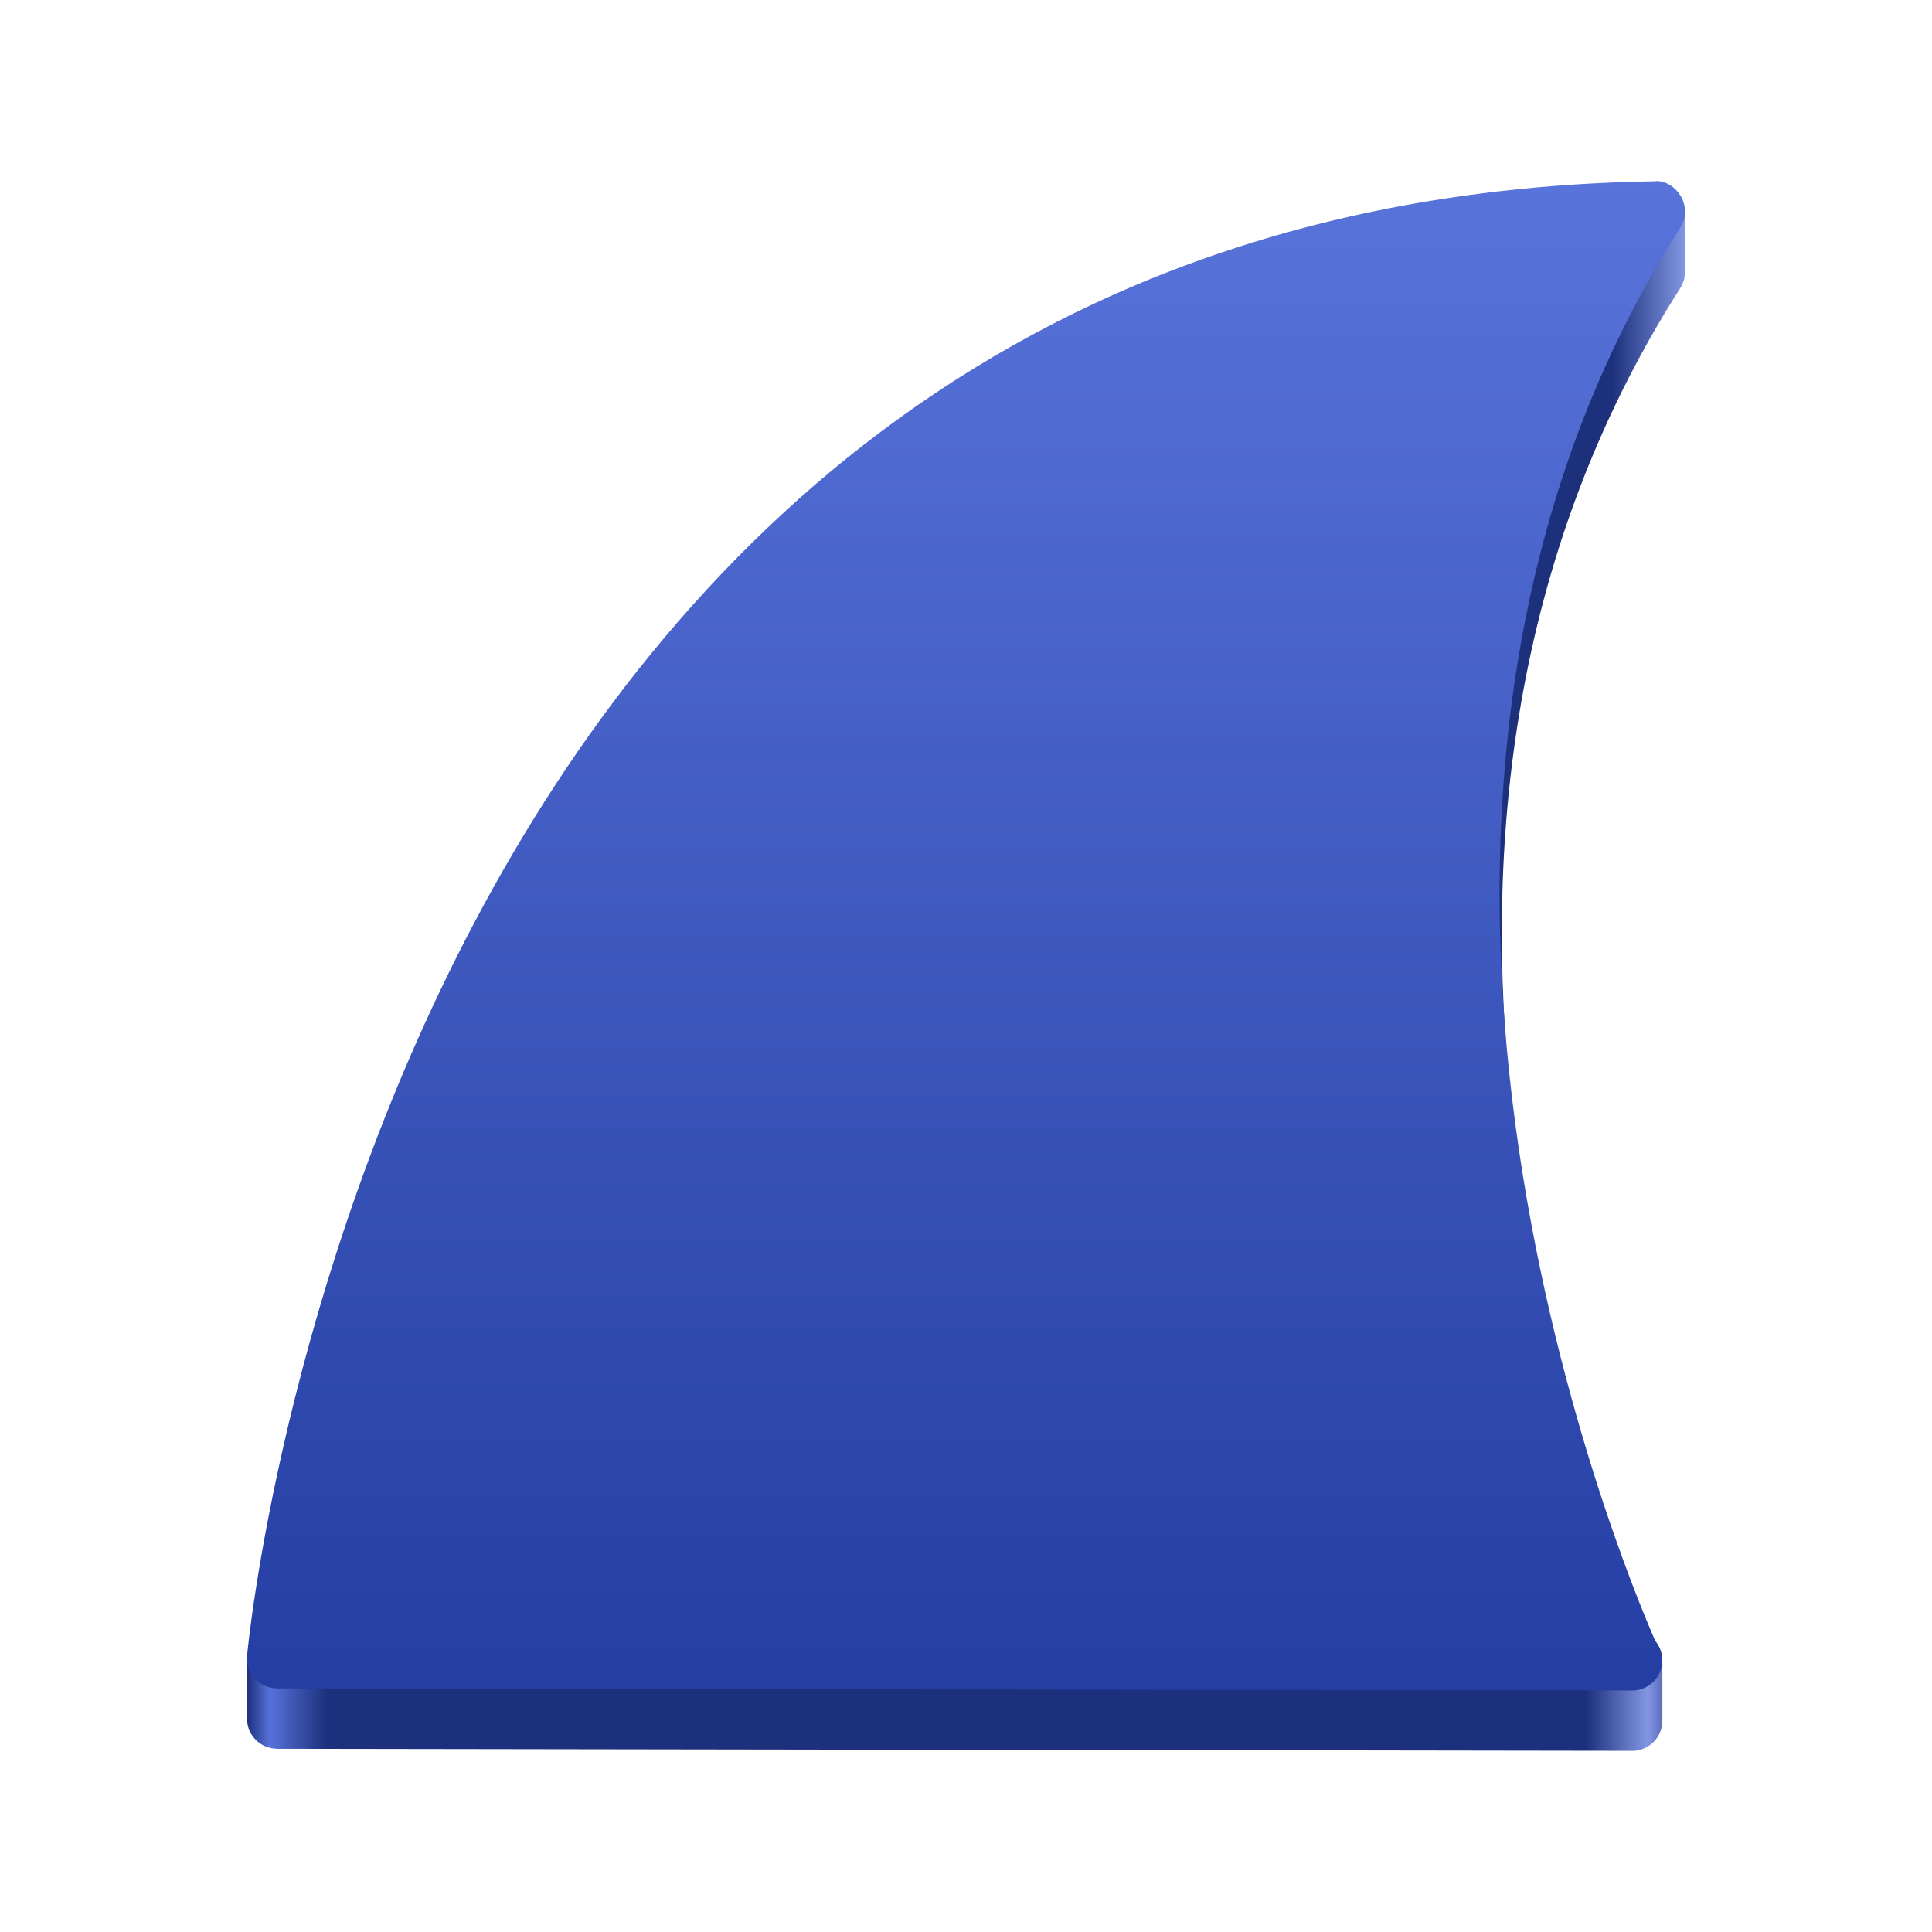 <?xml version="1.0" encoding="UTF-8" standalone="no"?>
<svg
   viewBox="0 0 128 128"
   style="display:inline;enable-background:new"
   version="1.0"
   id="svg11300"
   height="128"
   width="128"
   xml:space="preserve"
   xmlns:xlink="http://www.w3.org/1999/xlink"
   xmlns="http://www.w3.org/2000/svg"
   xmlns:svg="http://www.w3.org/2000/svg"
   xmlns:rdf="http://www.w3.org/1999/02/22-rdf-syntax-ns#"
   xmlns:cc="http://creativecommons.org/ns#"
   xmlns:dc="http://purl.org/dc/elements/1.1/"><title
     id="title4162">Adwaita Icon Template</title><defs
     id="defs3"><linearGradient
       id="linearGradient13"><stop
         style="stop-color:#1d307c;stop-opacity:1;"
         offset="0.942"
         id="stop14" /><stop
         style="stop-color:#8296e3;stop-opacity:1;"
         offset="1"
         id="stop16" /></linearGradient><linearGradient
       id="linearGradient8"><stop
         style="stop-color:#1d307c;stop-opacity:1;"
         offset="0"
         id="stop8" /><stop
         style="stop-color:#5772d9;stop-opacity:1;"
         offset="0.016"
         id="stop10" /><stop
         style="stop-color:#1d307d;stop-opacity:1;"
         offset="0.056"
         id="stop11" /><stop
         style="stop-color:#1d307d;stop-opacity:1;"
         offset="0.931"
         id="stop12" /><stop
         style="stop-color:#8296e3;stop-opacity:1;"
         offset="0.974"
         id="stop13" /><stop
         style="stop-color:#1d307d;stop-opacity:1;"
         offset="1"
         id="stop9" /></linearGradient><linearGradient
       id="linearGradient875"><stop
         id="stop871"
         offset="0"
         style="stop-color:#243ea3;stop-opacity:1" /><stop
         id="stop873"
         offset="1"
         style="stop-color:#5873da;stop-opacity:1" /></linearGradient><linearGradient
       gradientUnits="userSpaceOnUse"
       y2="0"
       x2="13.5"
       y1="24"
       x1="13.5"
       id="linearGradient877"
       xlink:href="#linearGradient875"
       gradientTransform="matrix(4.173,0,0,4.173,13.925,11.926)" /><linearGradient
       xlink:href="#linearGradient8"
       id="linearGradient9"
       x1="-135.031"
       y1="65.005"
       x2="-39.757"
       y2="65.005"
       gradientUnits="userSpaceOnUse"
       gradientTransform="translate(151.394)" /><linearGradient
       xlink:href="#linearGradient13"
       id="linearGradient15"
       x1="-122.908"
       y1="43.533"
       x2="-39.758"
       y2="43.533"
       gradientUnits="userSpaceOnUse"
       gradientTransform="translate(151.394)" /></defs><path
     id="path1"
     style="fill:url(#linearGradient9);fill-opacity:1;stroke-width:16.693;stroke-miterlimit:4;stroke-dasharray:none"
     d="M 28.486,73.055 C 19.099,92.766 16.369,110.01 16.369,110.01 l 0.002,3.682 c -0.046,0.559 0.141,1.106 0.521,1.523 0.38,0.409 0.913,0.642 1.473,0.646 l 89.695,0.135 c 0.028,0.004 0.057,0.004 0.076,0.004 1.102,0 1.998,-0.892 1.998,-1.998 v -4 c -1.224,-2.798 -7.921,-17.736 -10.012,-36.947 z" /><path
     id="path13"
     style="fill:url(#linearGradient15);fill-opacity:1;stroke-width:16.693;stroke-miterlimit:4;stroke-dasharray:none"
     d="m 28.486,73.055 h 71.637 c -1.795,-16.491 -0.197,-36.128 11.197,-53.965 0.223,-0.344 0.316,-0.741 0.316,-1.137 v -3.941 c 0,0 -1.338,1.902 -2.031,2.002 C 64.87,16.72 40.874,47.039 28.486,73.055 Z" /><path
     d="m 108.06,111.996 v 0 l -89.696,-0.134 c -0.559,-0.004 -1.093,-0.238 -1.473,-0.647 -0.38,-0.417 -0.568,-0.964 -0.522,-1.523 0.083,-0.96 9.181,-96.352 93.234,-97.679 0.693,-0.1 1.419,0.38 1.778,1.027 0.359,0.643 0.338,1.431 -0.062,2.049 -24.668,38.615 -3.927,88.427 -1.653,93.627 0.292,0.346 0.467,0.793 0.467,1.285 0,1.106 -0.897,1.999 -1.999,1.999 -0.019,0 -0.048,0 -0.075,-0.004 z"
     id="path3002"
     style="fill:url(#linearGradient877);fill-opacity:1;stroke-width:16.693;stroke-miterlimit:4;stroke-dasharray:none" /></svg>
